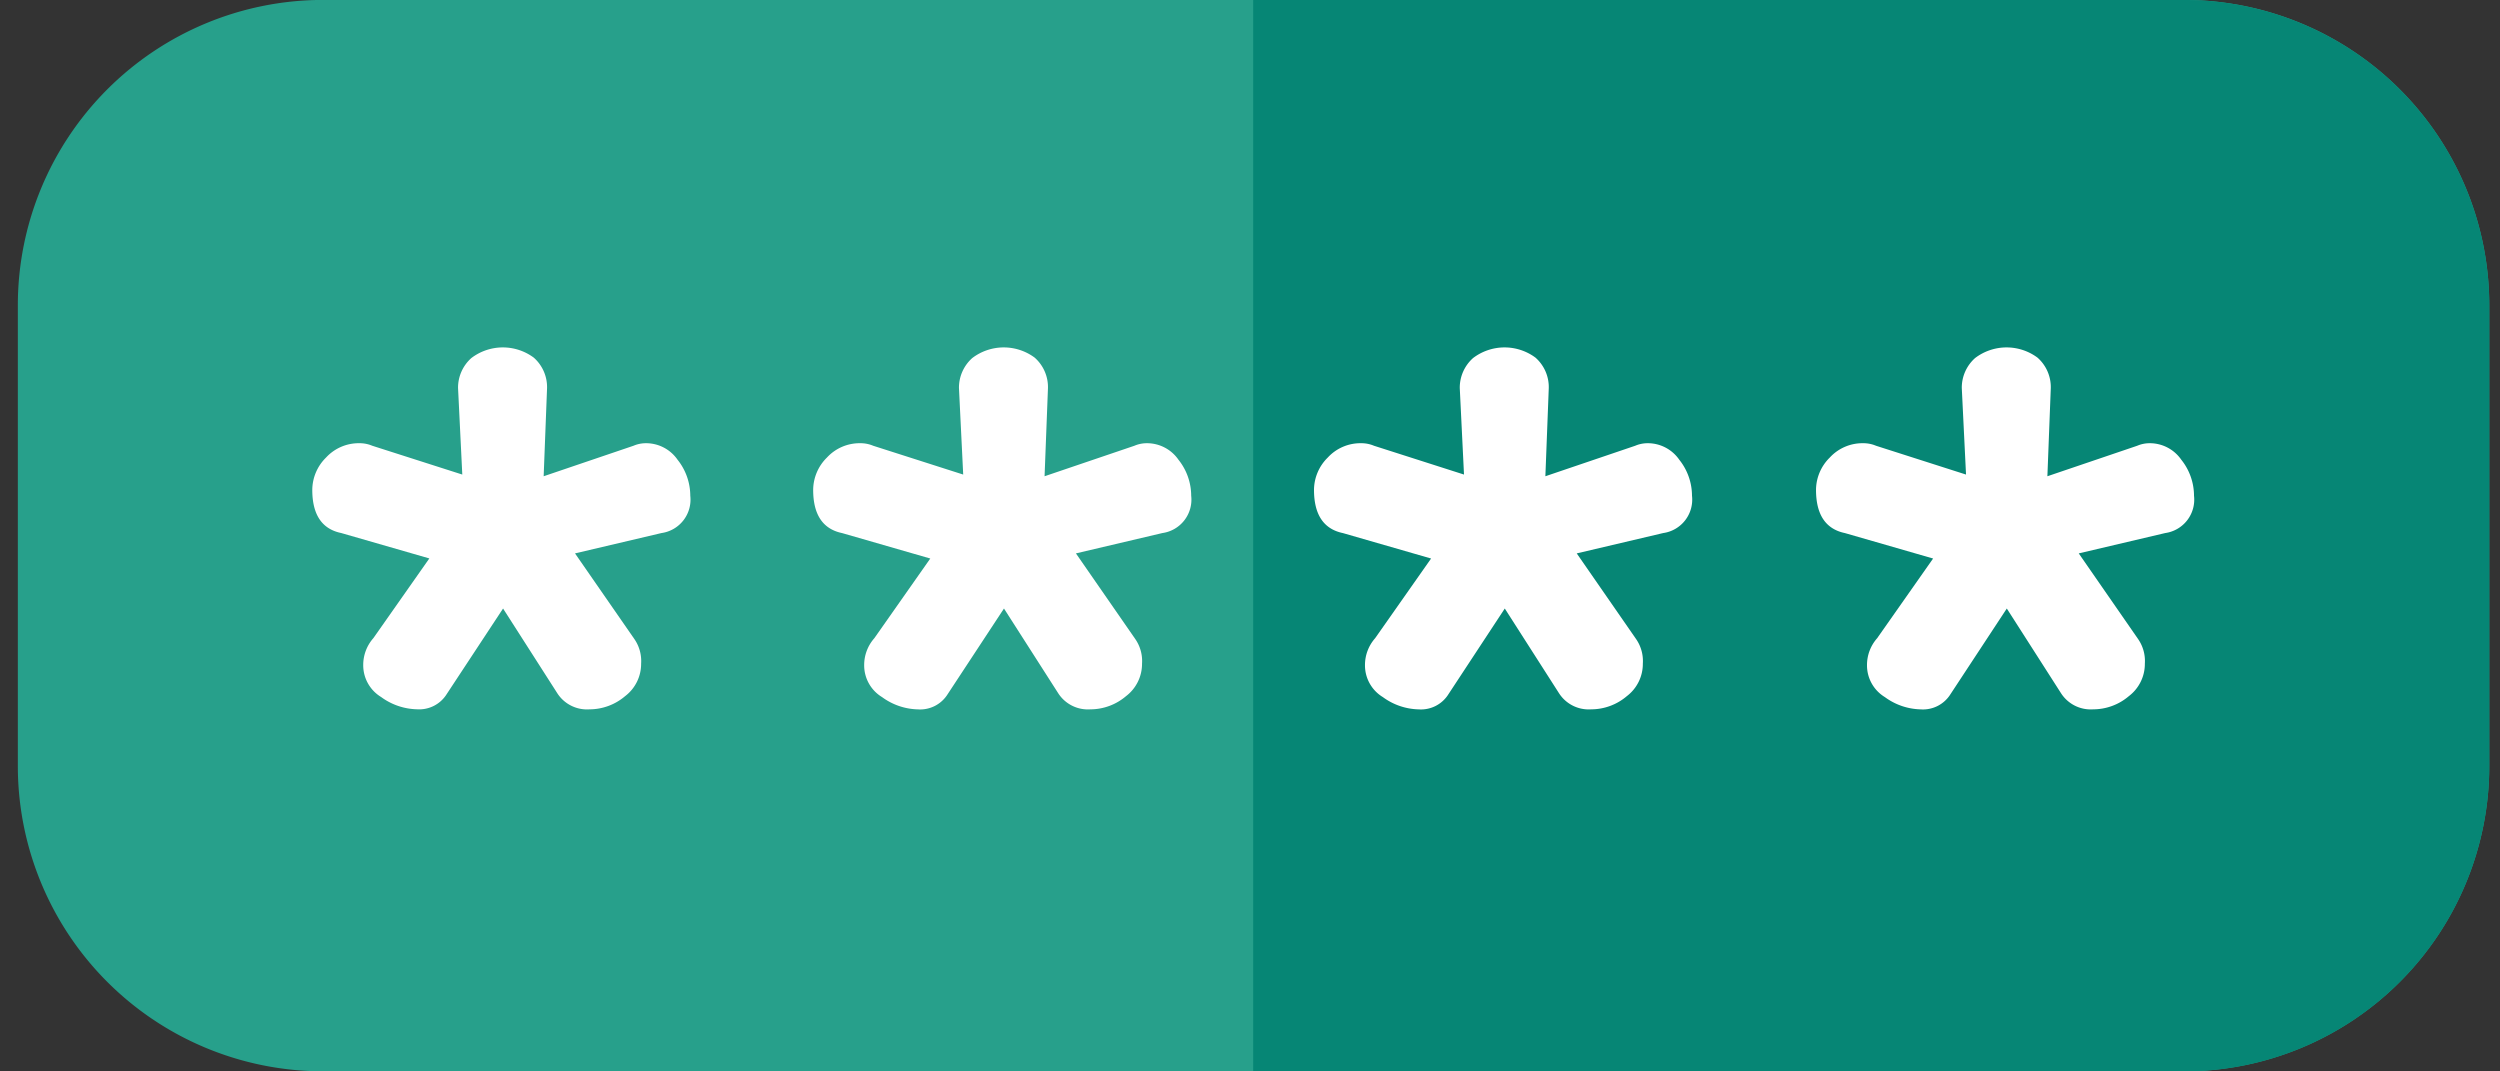 <svg xmlns="http://www.w3.org/2000/svg" width="140" height="60" viewBox="0 0 140 60">
    <rect x="0" y="0" width="140" height="60" fill="#333333" stroke="none"/>
    <defs>
        <style>
            .cls-1{fill:none}.cls-2{fill:#27a08b}.cls-3{fill:#068675}.cls-4{fill:#fff}
        </style>
    </defs>
    <g id="ic_pin_activation" transform="translate(-8349 -14098)">
        <path id="Rectangle_5706" d="M0 0h140v60H0z" class="cls-1" data-name="Rectangle 5706" transform="translate(8349 14098)"/>
        <g id="Group_6665" data-name="Group 6665" transform="translate(8349.999 14098)">
            <path id="Path_17972" d="M138.4 162.1v25.834a17.1 17.1 0 0 1-17.082 17.082H17.085A17.1 17.1 0 0 1 0 187.938V162.1a17.1 17.1 0 0 1 17.085-17.082H121.32A17.1 17.1 0 0 1 138.4 162.1z" class="cls-2" data-name="Path 17972" transform="translate(0 -145.022)"/>
            <path id="Path_17973" d="M325.143 162.105v25.834a17.1 17.1 0 0 1-17.082 17.082H255.92v-60h52.141a17.1 17.1 0 0 1 17.082 17.084z" class="cls-3" data-name="Path 17973" transform="translate(-186.741 -145.022)"/>
            <g id="Group_6664" data-name="Group 6664" transform="translate(16.489 19.453)">
                <g id="Group_6663" data-name="Group 6663">
                    <path id="Path_17974" d="M73.57 224.961a2.557 2.557 0 0 1 .767-1.8 2.488 2.488 0 0 1 1.872-.807 1.823 1.823 0 0 1 .72.142l5.041 1.613-.237-4.841a2.221 2.221 0 0 1 .747-1.685 2.909 2.909 0 0 1 3.49-.024 2.2 2.2 0 0 1 .747 1.709l-.19 4.936 5.031-1.708a1.781 1.781 0 0 1 .712-.142 2.144 2.144 0 0 1 1.756.926 3.239 3.239 0 0 1 .712 2.017 1.889 1.889 0 0 1-1.614 2.088l-4.841 1.139 3.322 4.794a2.163 2.163 0 0 1 .38 1.376 2.269 2.269 0 0 1-.9 1.827 3.079 3.079 0 0 1-1.993.736 1.975 1.975 0 0 1-1.8-.9l-3.038-4.746L81.1 236.4a1.815 1.815 0 0 1-1.671.854 3.524 3.524 0 0 1-2.006-.688 2.077 2.077 0 0 1-1-1.78 2.268 2.268 0 0 1 .57-1.519l3.132-4.461-4.936-1.423q-1.62-.333-1.619-2.422z" class="cls-4" data-name="Path 17974" transform="translate(-73.57 -216.987)"/>
                    <path id="Path_17975" d="M177.337 224.961a2.557 2.557 0 0 1 .767-1.8 2.488 2.488 0 0 1 1.873-.807 1.823 1.823 0 0 1 .72.142l5.041 1.613-.237-4.841a2.221 2.221 0 0 1 .747-1.685 2.909 2.909 0 0 1 3.49-.024 2.2 2.2 0 0 1 .747 1.709l-.19 4.936 5.031-1.708a1.781 1.781 0 0 1 .712-.142 2.144 2.144 0 0 1 1.756.926 3.239 3.239 0 0 1 .712 2.017 1.889 1.889 0 0 1-1.614 2.088l-4.841 1.139 3.322 4.794a2.163 2.163 0 0 1 .38 1.376 2.269 2.269 0 0 1-.9 1.827 3.079 3.079 0 0 1-1.993.736 1.975 1.975 0 0 1-1.8-.9l-3.038-4.746-3.152 4.794a1.815 1.815 0 0 1-1.671.854 3.523 3.523 0 0 1-2.006-.688 2.077 2.077 0 0 1-1-1.78 2.268 2.268 0 0 1 .57-1.519l3.132-4.461-4.936-1.424q-1.623-.337-1.622-2.426z" class="cls-4" data-name="Path 17975" transform="translate(-149.287 -216.987)"/>
                </g>
                <path id="Path_17976" d="M281.1 224.961a2.557 2.557 0 0 1 .767-1.8 2.488 2.488 0 0 1 1.872-.807 1.823 1.823 0 0 1 .72.142l5.041 1.613-.237-4.841a2.221 2.221 0 0 1 .747-1.685 2.909 2.909 0 0 1 3.49-.024 2.2 2.2 0 0 1 .747 1.709l-.19 4.936 5.031-1.708a1.781 1.781 0 0 1 .712-.142 2.144 2.144 0 0 1 1.756.926 3.238 3.238 0 0 1 .712 2.017 1.889 1.889 0 0 1-1.614 2.088l-4.841 1.139 3.322 4.794a2.163 2.163 0 0 1 .38 1.376 2.269 2.269 0 0 1-.9 1.827 3.079 3.079 0 0 1-1.993.736 1.975 1.975 0 0 1-1.8-.9l-3.038-4.746-3.152 4.794a1.815 1.815 0 0 1-1.671.854 3.523 3.523 0 0 1-2.006-.688 2.077 2.077 0 0 1-1-1.78 2.268 2.268 0 0 1 .57-1.519l3.132-4.461-4.936-1.424q-1.621-.337-1.621-2.426z" class="cls-4" data-name="Path 17976" transform="translate(-225.004 -216.987)"/>
                <path id="Path_17977" d="M281.1 224.961a2.557 2.557 0 0 1 .767-1.8 2.488 2.488 0 0 1 1.872-.807 1.823 1.823 0 0 1 .72.142l5.041 1.613-.237-4.841a2.221 2.221 0 0 1 .747-1.685 2.909 2.909 0 0 1 3.49-.024 2.2 2.2 0 0 1 .747 1.709l-.19 4.936 5.031-1.708a1.781 1.781 0 0 1 .712-.142 2.144 2.144 0 0 1 1.756.926 3.238 3.238 0 0 1 .712 2.017 1.889 1.889 0 0 1-1.614 2.088l-4.841 1.139 3.322 4.794a2.163 2.163 0 0 1 .38 1.376 2.269 2.269 0 0 1-.9 1.827 3.079 3.079 0 0 1-1.993.736 1.975 1.975 0 0 1-1.8-.9l-3.038-4.746-3.152 4.794a1.815 1.815 0 0 1-1.671.854 3.523 3.523 0 0 1-2.006-.688 2.077 2.077 0 0 1-1-1.78 2.268 2.268 0 0 1 .57-1.519l3.132-4.461-4.936-1.424q-1.621-.337-1.621-2.426z" class="cls-4" data-name="Path 17977" transform="translate(-196.891 -216.987)"/>
            </g>
        </g>
    </g>
</svg>
